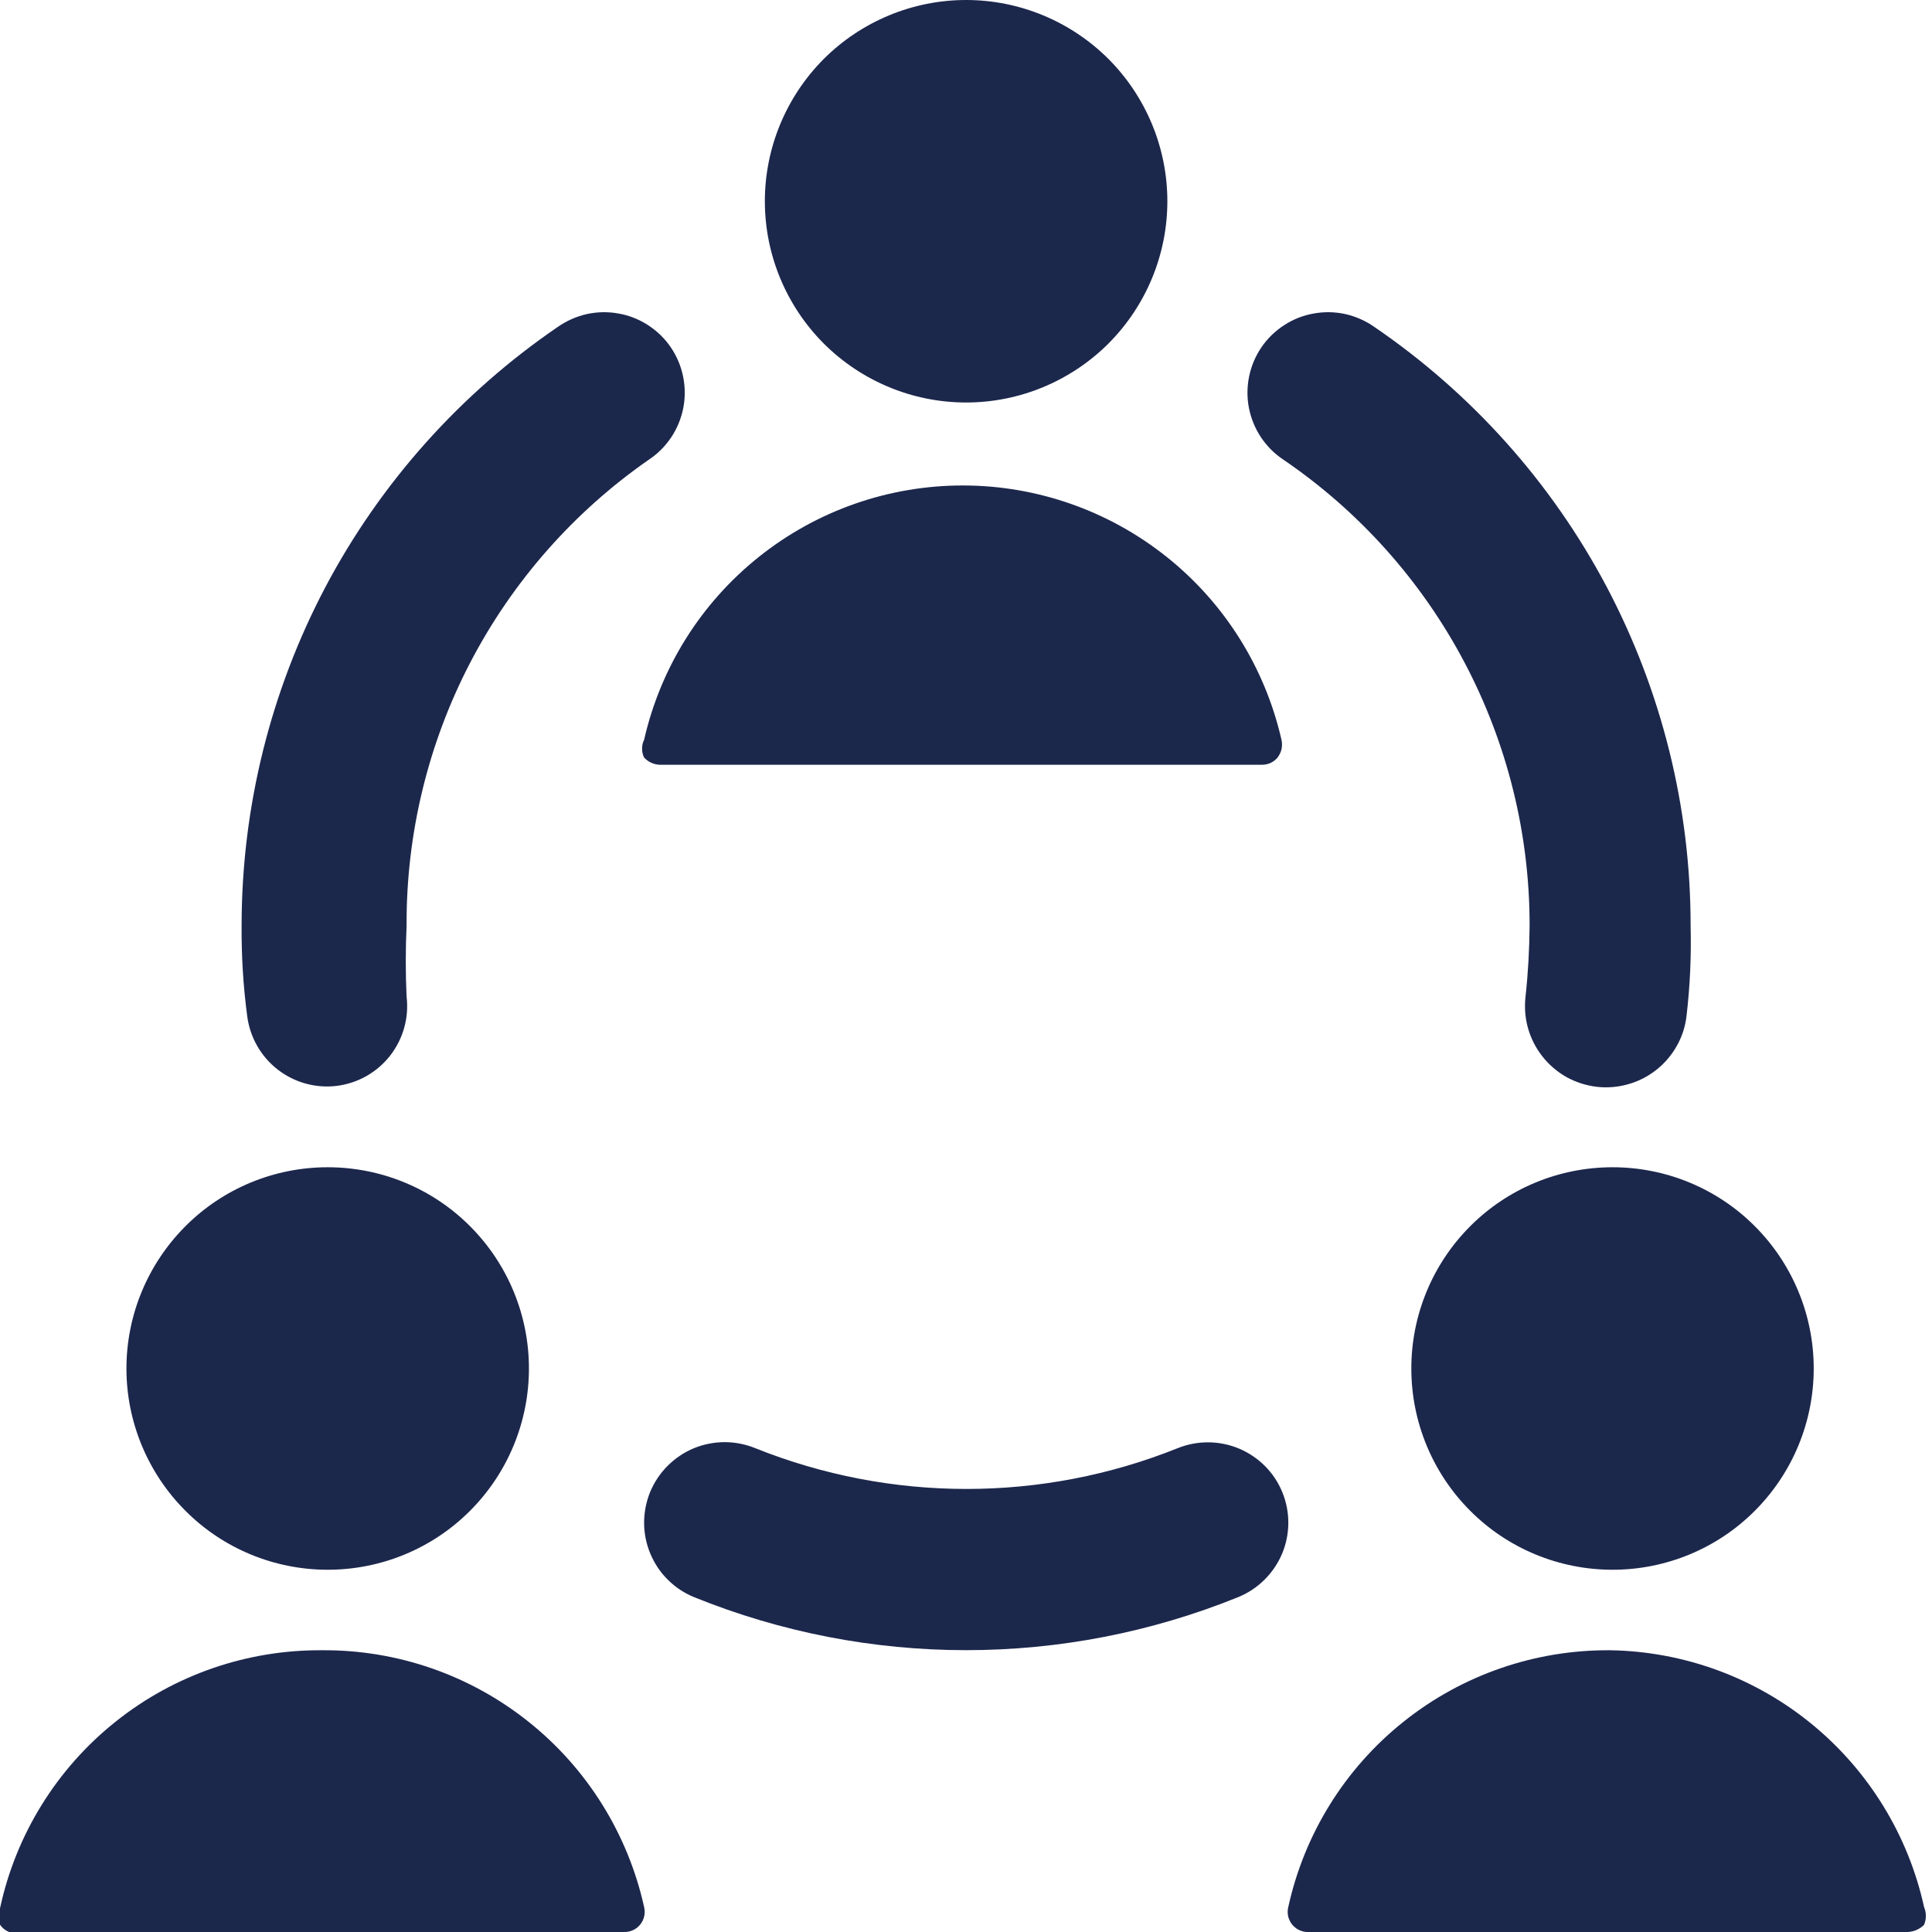 <svg width="18" height="18" viewBox="0 0 18 18" fill="none" xmlns="http://www.w3.org/2000/svg">
<g clip-path="url(#clip0_2096_5734)">
<path d="M11.948 13.905C11.874 13.721 11.729 13.575 11.546 13.497C11.363 13.42 11.158 13.418 10.973 13.492C9.71 13.999 8.3 13.999 7.036 13.492C6.945 13.455 6.847 13.436 6.749 13.436C6.65 13.437 6.553 13.456 6.462 13.494C6.371 13.532 6.289 13.588 6.219 13.658C6.15 13.727 6.095 13.81 6.057 13.901C6.02 13.992 6.001 14.09 6.001 14.188C6.001 14.287 6.021 14.384 6.059 14.475C6.097 14.566 6.152 14.649 6.222 14.718C6.292 14.788 6.375 14.843 6.466 14.88C8.092 15.539 9.91 15.539 11.536 14.88C11.72 14.805 11.866 14.66 11.944 14.478C12.021 14.295 12.023 14.089 11.948 13.905ZM11.956 4.282C12.664 4.764 13.243 5.412 13.643 6.169C14.043 6.926 14.252 7.769 14.251 8.625C14.249 8.845 14.237 9.066 14.213 9.285C14.202 9.383 14.209 9.483 14.236 9.579C14.263 9.674 14.308 9.764 14.37 9.842C14.431 9.92 14.507 9.985 14.593 10.034C14.68 10.082 14.775 10.113 14.873 10.125C14.972 10.137 15.072 10.129 15.167 10.102C15.263 10.076 15.352 10.03 15.43 9.969C15.508 9.908 15.573 9.832 15.622 9.745C15.671 9.659 15.702 9.563 15.713 9.465C15.746 9.186 15.758 8.906 15.751 8.625C15.752 7.525 15.483 6.442 14.97 5.469C14.456 4.497 13.712 3.665 12.803 3.045C12.722 2.988 12.63 2.948 12.534 2.926C12.437 2.905 12.336 2.903 12.239 2.921C12.141 2.938 12.048 2.975 11.965 3.029C11.881 3.083 11.809 3.153 11.753 3.235C11.697 3.317 11.658 3.409 11.638 3.506C11.618 3.603 11.617 3.704 11.636 3.801C11.655 3.898 11.693 3.991 11.748 4.074C11.803 4.156 11.873 4.227 11.956 4.282ZM3.136 10.117C3.333 10.093 3.512 9.992 3.634 9.836C3.756 9.68 3.812 9.482 3.788 9.285C3.778 9.065 3.778 8.845 3.788 8.625C3.784 7.772 3.987 6.931 4.38 6.175C4.774 5.418 5.345 4.769 6.046 4.282C6.129 4.227 6.199 4.156 6.254 4.074C6.309 3.991 6.347 3.898 6.366 3.801C6.385 3.704 6.384 3.603 6.364 3.506C6.344 3.409 6.305 3.317 6.249 3.235C6.193 3.153 6.121 3.083 6.037 3.029C5.954 2.975 5.861 2.938 5.763 2.921C5.666 2.903 5.565 2.905 5.468 2.926C5.371 2.948 5.28 2.988 5.198 3.045C4.29 3.665 3.546 4.497 3.032 5.469C2.519 6.442 2.251 7.525 2.251 8.625C2.249 8.906 2.266 9.187 2.303 9.465C2.328 9.662 2.429 9.841 2.585 9.963C2.741 10.085 2.939 10.141 3.136 10.117ZM11.754 7.125C11.782 7.126 11.81 7.12 11.836 7.109C11.862 7.097 11.885 7.079 11.903 7.058C11.92 7.035 11.932 7.01 11.939 6.983C11.945 6.956 11.946 6.927 11.941 6.9C11.789 6.226 11.413 5.623 10.874 5.192C10.335 4.76 9.665 4.524 8.974 4.523C8.283 4.522 7.612 4.756 7.072 5.187C6.532 5.617 6.154 6.219 6.001 6.893C5.988 6.918 5.982 6.946 5.982 6.975C5.982 7.004 5.988 7.032 6.001 7.058C6.038 7.098 6.089 7.122 6.143 7.125H11.754ZM7.126 1.875C7.126 2.372 7.324 2.849 7.675 3.201C8.027 3.552 8.504 3.75 9.001 3.75C9.498 3.75 9.975 3.552 10.327 3.201C10.678 2.849 10.876 2.372 10.876 1.875C10.876 1.378 10.678 0.901 10.327 0.549C9.975 0.198 9.498 0 9.001 0C8.504 0 8.027 0.198 7.675 0.549C7.324 0.901 7.126 1.378 7.126 1.875ZM15.001 15.375C14.301 15.37 13.621 15.605 13.075 16.042C12.528 16.479 12.149 17.091 12.001 17.775C11.995 17.802 11.996 17.83 12.002 17.857C12.009 17.883 12.021 17.908 12.038 17.93C12.056 17.951 12.077 17.969 12.102 17.981C12.127 17.993 12.153 18 12.181 18H17.776C17.833 17.997 17.886 17.973 17.926 17.933C17.937 17.906 17.943 17.878 17.943 17.85C17.943 17.822 17.937 17.794 17.926 17.767C17.779 17.098 17.41 16.497 16.88 16.063C16.349 15.628 15.687 15.386 15.001 15.375ZM13.149 12.75C13.149 13.247 13.346 13.724 13.698 14.076C14.049 14.428 14.526 14.625 15.024 14.625C15.521 14.625 15.998 14.428 16.349 14.076C16.701 13.724 16.898 13.247 16.898 12.75C16.898 12.253 16.701 11.776 16.349 11.424C15.998 11.072 15.521 10.875 15.024 10.875C14.526 10.875 14.049 11.072 13.698 11.424C13.346 11.776 13.149 12.253 13.149 12.75ZM3.001 15.375C2.301 15.37 1.621 15.605 1.075 16.042C0.528 16.479 0.149 17.091 0.001 17.775C-0.01 17.8 -0.016 17.827 -0.016 17.854C-0.016 17.881 -0.01 17.908 0.001 17.933C0.025 17.968 0.061 17.994 0.102 18.006C0.143 18.018 0.186 18.016 0.226 18H5.813C5.842 18.001 5.871 17.995 5.897 17.983C5.924 17.971 5.947 17.953 5.965 17.93C5.983 17.908 5.996 17.881 6.002 17.853C6.008 17.825 6.008 17.796 6.001 17.767C5.85 17.086 5.47 16.476 4.924 16.041C4.378 15.605 3.699 15.37 3.001 15.375ZM1.178 12.75C1.178 13.247 1.376 13.724 1.728 14.076C2.079 14.428 2.556 14.625 3.053 14.625C3.551 14.625 4.028 14.428 4.379 14.076C4.731 13.724 4.928 13.247 4.928 12.75C4.928 12.253 4.731 11.776 4.379 11.424C4.028 11.072 3.551 10.875 3.053 10.875C2.556 10.875 2.079 11.072 1.728 11.424C1.376 11.776 1.178 12.253 1.178 12.75Z" fill="#1C274C"/>
</g>
<defs>
<clipPath id="clip0_2096_5734">
<rect width="18" height="18" fill="white"/>
</clipPath>
</defs>
</svg>
